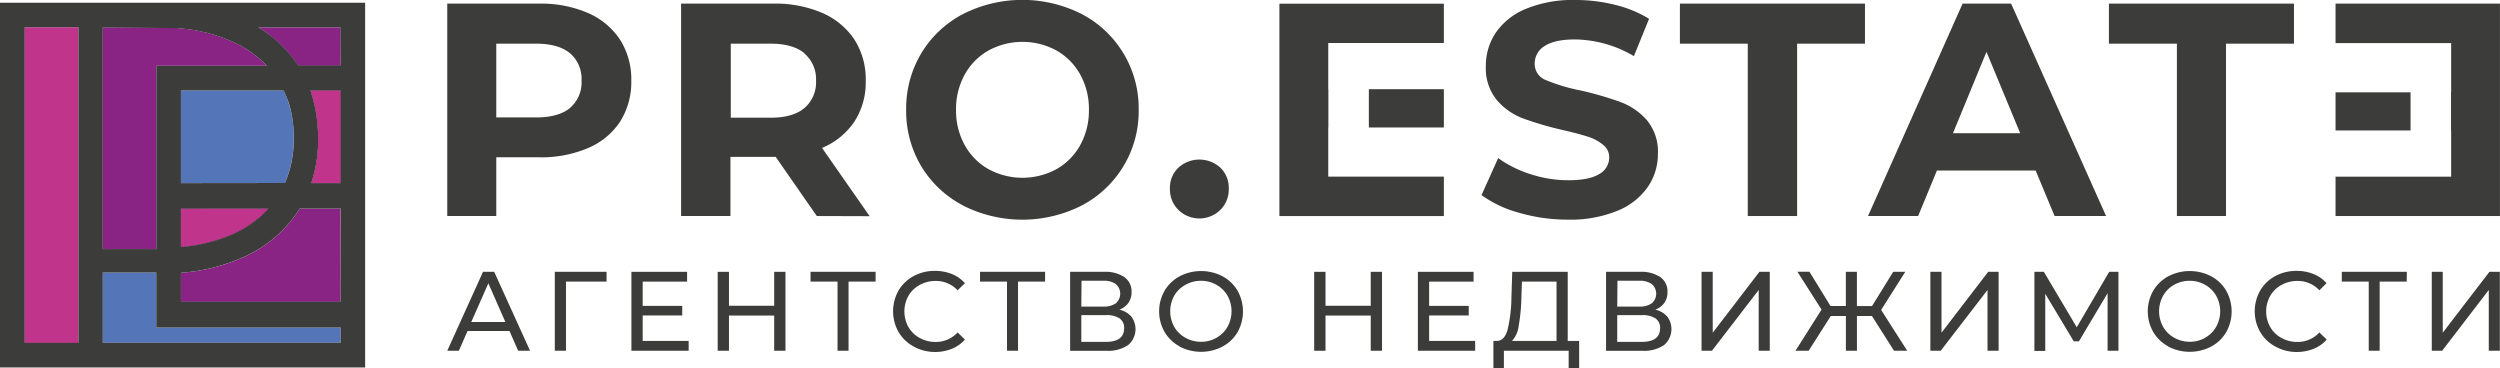<?xml version="1.0" encoding="UTF-8"?> <svg xmlns="http://www.w3.org/2000/svg" viewBox="0 0 607.92 89.48"> <defs> <style> .cls-1 { fill: #892484; } .cls-2 { fill: #c1348b; } .cls-3 { fill: #8b3f91; } .cls-4 { fill: #bf4794; } .cls-5 { fill: #5476b9; } .cls-6 { fill: #3c3c3b; } </style> </defs> <title>in color</title> <g id="Слой_2" data-name="Слой 2"> <g id="Слой_1-2" data-name="Слой 1"> <g> <path class="cls-1" d="M44,29.91v12h0V29.76Zm0,20.82v9.34A39.7,39.7,0,0,0,56.43,57a27,27,0,0,0,7.73-5.1,14.72,14.72,0,0,0,1.09-1.16Zm28.89,0a2.8,2.8,0,0,0-.3.46,1.52,1.52,0,0,0-.19.28,26.44,26.44,0,0,1-2.13,2.82,31,31,0,0,1-11.41,8.39A45,45,0,0,1,44,66.33V73.4H82.84V50.72ZM75.5,22a31.59,31.59,0,0,1,1.75,8.58c.1,1,.13,2,.13,3.08,0,.63,0,1.25,0,1.88v.13c-.08.94-.13,1.91-.26,2.88-.1.56-.19,1.1-.28,1.64s-.21,1.12-.34,1.66-.23.92-.36,1.37-.28.91-.42,1.34h7.15V22ZM62.8,6.65a20.65,20.65,0,0,1,2.58,1.81h0s0,0,0,0a0,0,0,0,1,0,0,12.87,12.87,0,0,1,1.21.92A31.08,31.08,0,0,1,72.51,16H82.84V6.65Z"></path> <rect class="cls-2" x="5.96" y="6.63" width="13.11" height="76.77"></rect> <path class="cls-3" d="M44,50.73v9.34A39.7,39.7,0,0,0,56.43,57a27,27,0,0,0,7.73-5.1,14.72,14.72,0,0,0,1.09-1.16ZM69,21.94h-9.9c.36,0,.69,0,1,0H69S69,22,69,21.94Zm-25,8v12h0V29.76Z"></path> <path class="cls-1" d="M64.89,16H59.22c-.4,0-.78,0-1.16,0H38V60.56H25V6.65h13.6c1.83,0,3.62.09,5.34.26a38.26,38.26,0,0,1,12.43,3.15A26.5,26.5,0,0,1,64.89,16Z"></path> <path class="cls-2" d="M82.84,22V44.57H75.69c.14-.43.29-.88.42-1.34s.25-.92.36-1.37.24-1.12.34-1.66.18-1.08.28-1.64c.13-1,.18-1.94.26-2.88v-.13c0-.63,0-1.25,0-1.88,0-1.05,0-2.08-.13-3.08A33.18,33.18,0,0,0,75.48,22Z"></path> <path class="cls-2" d="M65.25,50.73a14.72,14.72,0,0,1-1.09,1.16A27,27,0,0,1,56.43,57,39.7,39.7,0,0,1,44,60.07V50.73Z"></path> <path class="cls-4" d="M65.36,50.62a.23.23,0,0,0,0,.11h-.09Z"></path> <polygon class="cls-5" points="82.84 79.64 82.84 83.36 25.04 83.36 25.04 66.27 38.02 66.27 38.02 79.64 82.84 79.64"></polygon> <path class="cls-5" d="M71.43,33.54c0,.61,0,1.21-.06,1.83,0,.42-.05.86-.09,1.3s-.11.88-.17,1.31a24.15,24.15,0,0,1-1.85,6.55H44V22H69a19.47,19.47,0,0,1,1.16,3A23.58,23.58,0,0,1,71,28.21c.13.75.22,1.52.3,2.3A27.21,27.21,0,0,1,71.43,33.54Z"></path> <path class="cls-6" d="M0,.67V89.35H88.79V.67Zm25,6s17.22.09,18.94.26a38.26,38.26,0,0,1,12.43,3.15A26.5,26.5,0,0,1,64.89,16H59.22L38.11,16H38V60.56H25ZM44,44.53V22H69s0,0,0,.06A25.47,25.47,0,0,1,70.2,25,23.58,23.58,0,0,1,71,28.21c.13.75.22,1.52.3,2.3a27.21,27.21,0,0,1,.15,3c0,.61,0,1.21-.06,1.83,0,.42-.05.86-.09,1.3s-.11.88-.17,1.31a24.15,24.15,0,0,1-1.85,6.55Zm21.25,6.2a14.72,14.72,0,0,1-1.09,1.16A27,27,0,0,1,56.43,57,39.7,39.7,0,0,1,44,60.07V50.73ZM19.07,83.36H6V6.63H19.07Zm63.77,0H25V66.27H38V79.64H82.84Zm0-10H44V66.33a45,45,0,0,0,14.86-3.66,31,31,0,0,0,11.41-8.39,26.44,26.44,0,0,0,2.13-2.82,1.52,1.52,0,0,1,.19-.28,2.8,2.8,0,0,1,.3-.46h10Zm0-28.83H75.69c.14-.43.29-.88.42-1.34s.25-.92.36-1.37.24-1.12.34-1.66.18-1.08.28-1.64c.13-1,.18-1.94.26-2.88v-.13c0-.63,0-1.25,0-1.88,0-1.05,0-2.08-.13-3.08A33.18,33.18,0,0,0,75.48,22h7.36Zm0-28.62H72.51a31.08,31.08,0,0,0-5.83-6.52,12.87,12.87,0,0,0-1.21-.92,0,0,0,0,0,0,0s0,0,0,0h0A20.65,20.65,0,0,0,62.8,6.65h20Z"></path> <g> <path class="cls-6" d="M143,3.17a17.74,17.74,0,0,1,7.78,6.49,17.91,17.91,0,0,1,2.73,10,18,18,0,0,1-2.73,9.93A17.42,17.42,0,0,1,143,36a29.11,29.11,0,0,1-11.92,2.25h-10.4V52.53H108.76V.88h22.35A28.77,28.77,0,0,1,143,3.17Zm-4.39,23.06a8.09,8.09,0,0,0,2.8-6.61,8.16,8.16,0,0,0-2.8-6.67q-2.8-2.32-8.19-2.33h-9.74V28.55h9.74Q135.83,28.55,138.64,26.23Z"></path> <path class="cls-6" d="M198.62,52.53l-10-14.39h-11V52.53h-12V.88h22.36A28.76,28.76,0,0,1,200,3.17a17.83,17.83,0,0,1,7.79,6.49,17.91,17.91,0,0,1,2.73,10,17.58,17.58,0,0,1-2.77,9.93,17.56,17.56,0,0,1-7.86,6.38l11.58,16.6Zm-3-39.58q-2.81-2.32-8.19-2.33h-9.73v18h9.73c3.59,0,6.32-.78,8.19-2.36a8.19,8.19,0,0,0,2.81-6.64A8.17,8.17,0,0,0,195.59,13Z"></path> <path class="cls-6" d="M234.14,49.94A25.7,25.7,0,0,1,224,40.39a26.14,26.14,0,0,1-3.65-13.69A26.13,26.13,0,0,1,224,13a25.7,25.7,0,0,1,10.11-9.55,31.95,31.95,0,0,1,29,0A25.85,25.85,0,0,1,276.89,26.7,25.85,25.85,0,0,1,263.1,49.94a31.95,31.95,0,0,1-29,0Zm22.76-8.81a15.06,15.06,0,0,0,5.79-5.87,17.26,17.26,0,0,0,2.1-8.56,17.25,17.25,0,0,0-2.1-8.55,15.06,15.06,0,0,0-5.79-5.87,17.31,17.31,0,0,0-16.53,0,15.06,15.06,0,0,0-5.79,5.87,17.25,17.25,0,0,0-2.1,8.55,17.26,17.26,0,0,0,2.1,8.56,15.06,15.06,0,0,0,5.79,5.87,17.31,17.31,0,0,0,16.53,0Z"></path> <path class="cls-6" d="M286.56,51.05a7,7,0,0,1-2.07-5.16,6.72,6.72,0,0,1,2.07-5.13,7.59,7.59,0,0,1,10.18,0,6.75,6.75,0,0,1,2.06,5.13,7,7,0,0,1-2.06,5.16,7.29,7.29,0,0,1-10.18,0Z"></path> <g> <path class="cls-6" d="M332.86,21.69V31H351.1V21.69Z"></path> <polygon class="cls-6" points="322.99 10.46 322.99 21.69 323.02 21.69 323.02 30.98 322.99 30.98 322.99 42.95 351.1 42.95 351.1 52.54 311.11 52.54 311.11 0.9 351.1 0.9 351.1 10.46 322.99 10.46"></polygon> </g> <path class="cls-6" d="M369.44,51.75a27.82,27.82,0,0,1-9.18-4.31l4.05-9a27.59,27.59,0,0,0,7.89,3.92,29.76,29.76,0,0,0,9.15,1.47c3.4,0,5.9-.5,7.53-1.51a4.57,4.57,0,0,0,2.43-4,3.81,3.81,0,0,0-1.44-3.06,10.61,10.61,0,0,0-3.68-2q-2.25-.74-6.09-1.62a83.07,83.07,0,0,1-9.66-2.81A15.66,15.66,0,0,1,364,24.35a12.14,12.14,0,0,1-2.69-8.27,14.38,14.38,0,0,1,2.43-8.15,16.42,16.42,0,0,1,7.34-5.79,29.9,29.9,0,0,1,12-2.14,39.64,39.64,0,0,1,9.67,1.18A28.85,28.85,0,0,1,401,4.57l-3.69,9.08A28.74,28.74,0,0,0,383,9.59q-5,0-7.42,1.62a4.94,4.94,0,0,0-2.39,4.28,4.19,4.19,0,0,0,2.76,4A43.22,43.22,0,0,0,384.38,22,83.66,83.66,0,0,1,394,24.79a16,16,0,0,1,6.46,4.42,11.91,11.91,0,0,1,2.69,8.19,14.08,14.08,0,0,1-2.47,8.08,16.53,16.53,0,0,1-7.42,5.79,30.12,30.12,0,0,1-12,2.14A42.13,42.13,0,0,1,369.44,51.75Z"></path> <path class="cls-6" d="M425,10.62H408.5V.88h45v9.74H437V52.53H425Z"></path> <path class="cls-6" d="M495,41.46h-24l-4.57,11.07H454.24l23-51.65h11.8l23.09,51.65H499.61Zm-3.76-9.07-8.19-19.78L474.9,32.39Z"></path> <path class="cls-6" d="M529.35,10.62H512.82V.88h45v9.74H541.29V52.53H529.35Z"></path> <g> <path class="cls-6" d="M123.89,80.49h-10.2l-2.11,4.8h-2.82l8.69-19.19h2.72l8.72,19.19H126Zm-1-2.19-4.14-9.41-4.15,9.41Z"></path> <path class="cls-6" d="M147.5,68.48h-9.87l0,16.81h-2.72V66.1h12.59Z"></path> <path class="cls-6" d="M167.46,82.9v2.39H153.54V66.1h13.54v2.38h-10.8v5.9h9.62v2.33h-9.62V82.9Z"></path> <path class="cls-6" d="M191,66.1V85.29h-2.74V76.73h-11v8.56h-2.74V66.1h2.74v8.25h11V66.1Z"></path> <path class="cls-6" d="M212.92,68.48h-6.58V85.29h-2.68V68.48H197.1V66.1h15.82Z"></path> <path class="cls-6" d="M222.12,84.23a9.42,9.42,0,0,1-3.63-3.51,10.24,10.24,0,0,1,0-10.06,9.34,9.34,0,0,1,3.65-3.51,10.67,10.67,0,0,1,5.21-1.28,10.93,10.93,0,0,1,4.11.76,8.5,8.5,0,0,1,3.18,2.23l-1.78,1.73a7.15,7.15,0,0,0-5.4-2.27,7.82,7.82,0,0,0-3.87,1,7,7,0,0,0-2.7,2.64,7.81,7.81,0,0,0,0,7.54,7,7,0,0,0,2.7,2.65,7.82,7.82,0,0,0,3.87,1,7.18,7.18,0,0,0,5.4-2.31l1.78,1.73a8.5,8.5,0,0,1-3.19,2.25,10.88,10.88,0,0,1-4.13.77A10.63,10.63,0,0,1,222.12,84.23Z"></path> <path class="cls-6" d="M254.13,68.48h-6.58V85.29h-2.68V68.48h-6.56V66.1h15.82Z"></path> <path class="cls-6" d="M275.12,77a5.09,5.09,0,0,1-.82,6.93,8.77,8.77,0,0,1-5.3,1.37h-8.78V66.1h8.25a8.27,8.27,0,0,1,4.92,1.27A4.24,4.24,0,0,1,275.16,71a4.47,4.47,0,0,1-.78,2.66,4.68,4.68,0,0,1-2.2,1.64A5.33,5.33,0,0,1,275.12,77Zm-12.18-2.45h5.34a5,5,0,0,0,3.06-.8,3.1,3.1,0,0,0,0-4.67,4.93,4.93,0,0,0-3-.81h-5.34Zm10.41,5.29a2.75,2.75,0,0,0-1.11-2.42,5.66,5.66,0,0,0-3.3-.79h-6v6.5h6C271.88,83.12,273.35,82,273.35,79.83Z"></path> <path class="cls-6" d="M286.84,84.23a9.46,9.46,0,0,1-3.66-3.52,10.14,10.14,0,0,1,0-10,9.46,9.46,0,0,1,3.66-3.52,11.3,11.3,0,0,1,10.45,0,9.41,9.41,0,0,1,3.65,3.51,10.31,10.31,0,0,1,0,10.06,9.41,9.41,0,0,1-3.65,3.51,11.3,11.3,0,0,1-10.45,0Zm9-2.12a7,7,0,0,0,2.66-2.65,7.81,7.81,0,0,0,0-7.54,7.1,7.1,0,0,0-2.66-2.64,7.56,7.56,0,0,0-3.8-1,7.66,7.66,0,0,0-3.82,1,7,7,0,0,0-2.69,2.64,7.81,7.81,0,0,0,0,7.54,6.92,6.92,0,0,0,2.69,2.65,7.66,7.66,0,0,0,3.82,1A7.56,7.56,0,0,0,295.88,82.11Z"></path> <path class="cls-6" d="M336.06,66.1V85.29h-2.74V76.73h-11v8.56h-2.75V66.1h2.75v8.25h11V66.1Z"></path> <path class="cls-6" d="M358.71,82.9v2.39H344.78V66.1h13.55v2.38H347.52v5.9h9.63v2.33h-9.63V82.9Z"></path> <path class="cls-6" d="M384,82.9v6.58h-2.55V85.29H365.7l0,4.19h-2.55l0-6.58h.93c1.21-.07,2.06-1,2.55-2.86a35.85,35.85,0,0,0,.9-7.78l.2-6.16h13.49V82.9ZM369.3,79.23a6.48,6.48,0,0,1-1.63,3.67H378.5V68.48h-8.41l-.14,4A44.38,44.38,0,0,1,369.3,79.23Z"></path> <path class="cls-6" d="M405.44,77a5.09,5.09,0,0,1-.82,6.93,8.73,8.73,0,0,1-5.3,1.37h-8.78V66.1h8.25a8.31,8.31,0,0,1,4.93,1.27A4.23,4.23,0,0,1,405.48,71a4.47,4.47,0,0,1-.78,2.66,4.68,4.68,0,0,1-2.2,1.64A5.33,5.33,0,0,1,405.44,77Zm-12.18-2.45h5.34a5,5,0,0,0,3.06-.8,3.08,3.08,0,0,0,0-4.67,4.93,4.93,0,0,0-3-.81h-5.34Zm10.42,5.29a2.75,2.75,0,0,0-1.12-2.42,5.66,5.66,0,0,0-3.3-.79h-6v6.5h6C402.2,83.12,403.68,82,403.68,79.83Z"></path> <path class="cls-6" d="M413.76,66.1h2.72V80.9l11.35-14.8h2.52V85.29h-2.69V70.51L416.29,85.29h-2.53Z"></path> <path class="cls-6" d="M455.2,76.84h-3.65v8.45h-2.69V76.84h-3.67l-5.38,8.45H436.6l6.34-10-5.87-9.21H440l5.12,8.33h3.73V66.1h2.69v8.33h3.67l5.16-8.33h2.93l-5.87,9.26,6.34,9.93h-3.21Z"></path> <path class="cls-6" d="M469.4,66.1h2.71V80.9l11.35-14.8H486V85.29H483.3V70.51L471.92,85.29H469.4Z"></path> <path class="cls-6" d="M512.5,85.29l0-14L505.53,83h-1.26l-6.93-11.57v13.9H494.7V66.1H497l8,13.48,7.89-13.48h2.25l0,19.19Z"></path> <path class="cls-6" d="M527.25,84.23a9.46,9.46,0,0,1-3.66-3.52,10.14,10.14,0,0,1,0-10,9.46,9.46,0,0,1,3.66-3.52,11.3,11.3,0,0,1,10.45,0,9.41,9.41,0,0,1,3.65,3.51,10.31,10.31,0,0,1,0,10.06,9.41,9.41,0,0,1-3.65,3.51,11.3,11.3,0,0,1-10.45,0Zm9-2.12a7,7,0,0,0,2.65-2.65,7.74,7.74,0,0,0,0-7.54,7,7,0,0,0-2.65-2.64,7.56,7.56,0,0,0-3.8-1,7.7,7.7,0,0,0-3.83,1A6.94,6.94,0,0,0,526,71.92a7.74,7.74,0,0,0,0,7.54,6.9,6.9,0,0,0,2.68,2.65,7.7,7.7,0,0,0,3.83,1A7.56,7.56,0,0,0,536.29,82.11Z"></path> <path class="cls-6" d="M553.23,84.23a9.35,9.35,0,0,1-3.63-3.51,10.24,10.24,0,0,1,0-10.06,9.31,9.31,0,0,1,3.64-3.51,10.69,10.69,0,0,1,5.21-1.28,10.9,10.9,0,0,1,4.11.76,8.34,8.34,0,0,1,3.18,2.23L564,70.59a7.12,7.12,0,0,0-5.4-2.27,7.81,7.81,0,0,0-3.86,1,6.86,6.86,0,0,0-2.7,2.64,7.74,7.74,0,0,0,0,7.54,6.82,6.82,0,0,0,2.7,2.65,7.81,7.81,0,0,0,3.86,1,7.15,7.15,0,0,0,5.4-2.31l1.78,1.73a8.35,8.35,0,0,1-3.19,2.25,10.8,10.8,0,0,1-4.12.77A10.63,10.63,0,0,1,553.23,84.23Z"></path> <path class="cls-6" d="M585.24,68.48h-6.58V85.29H576V68.48h-6.55V66.1h15.82Z"></path> <path class="cls-6" d="M591.33,66.1H594V80.9l11.35-14.8h2.53V85.29h-2.69V70.51L593.85,85.29h-2.52Z"></path> </g> <g> <path class="cls-6" d="M586.17,31.73V22.45H567.93v9.28Z"></path> <polygon class="cls-6" points="596.04 42.96 596.04 31.73 596.01 31.73 596.01 22.45 596.04 22.45 596.04 10.48 567.93 10.48 567.93 0.88 607.91 0.88 607.91 52.53 567.93 52.53 567.93 42.96 596.04 42.96"></polygon> </g> </g> </g> </g> </g> </svg> 